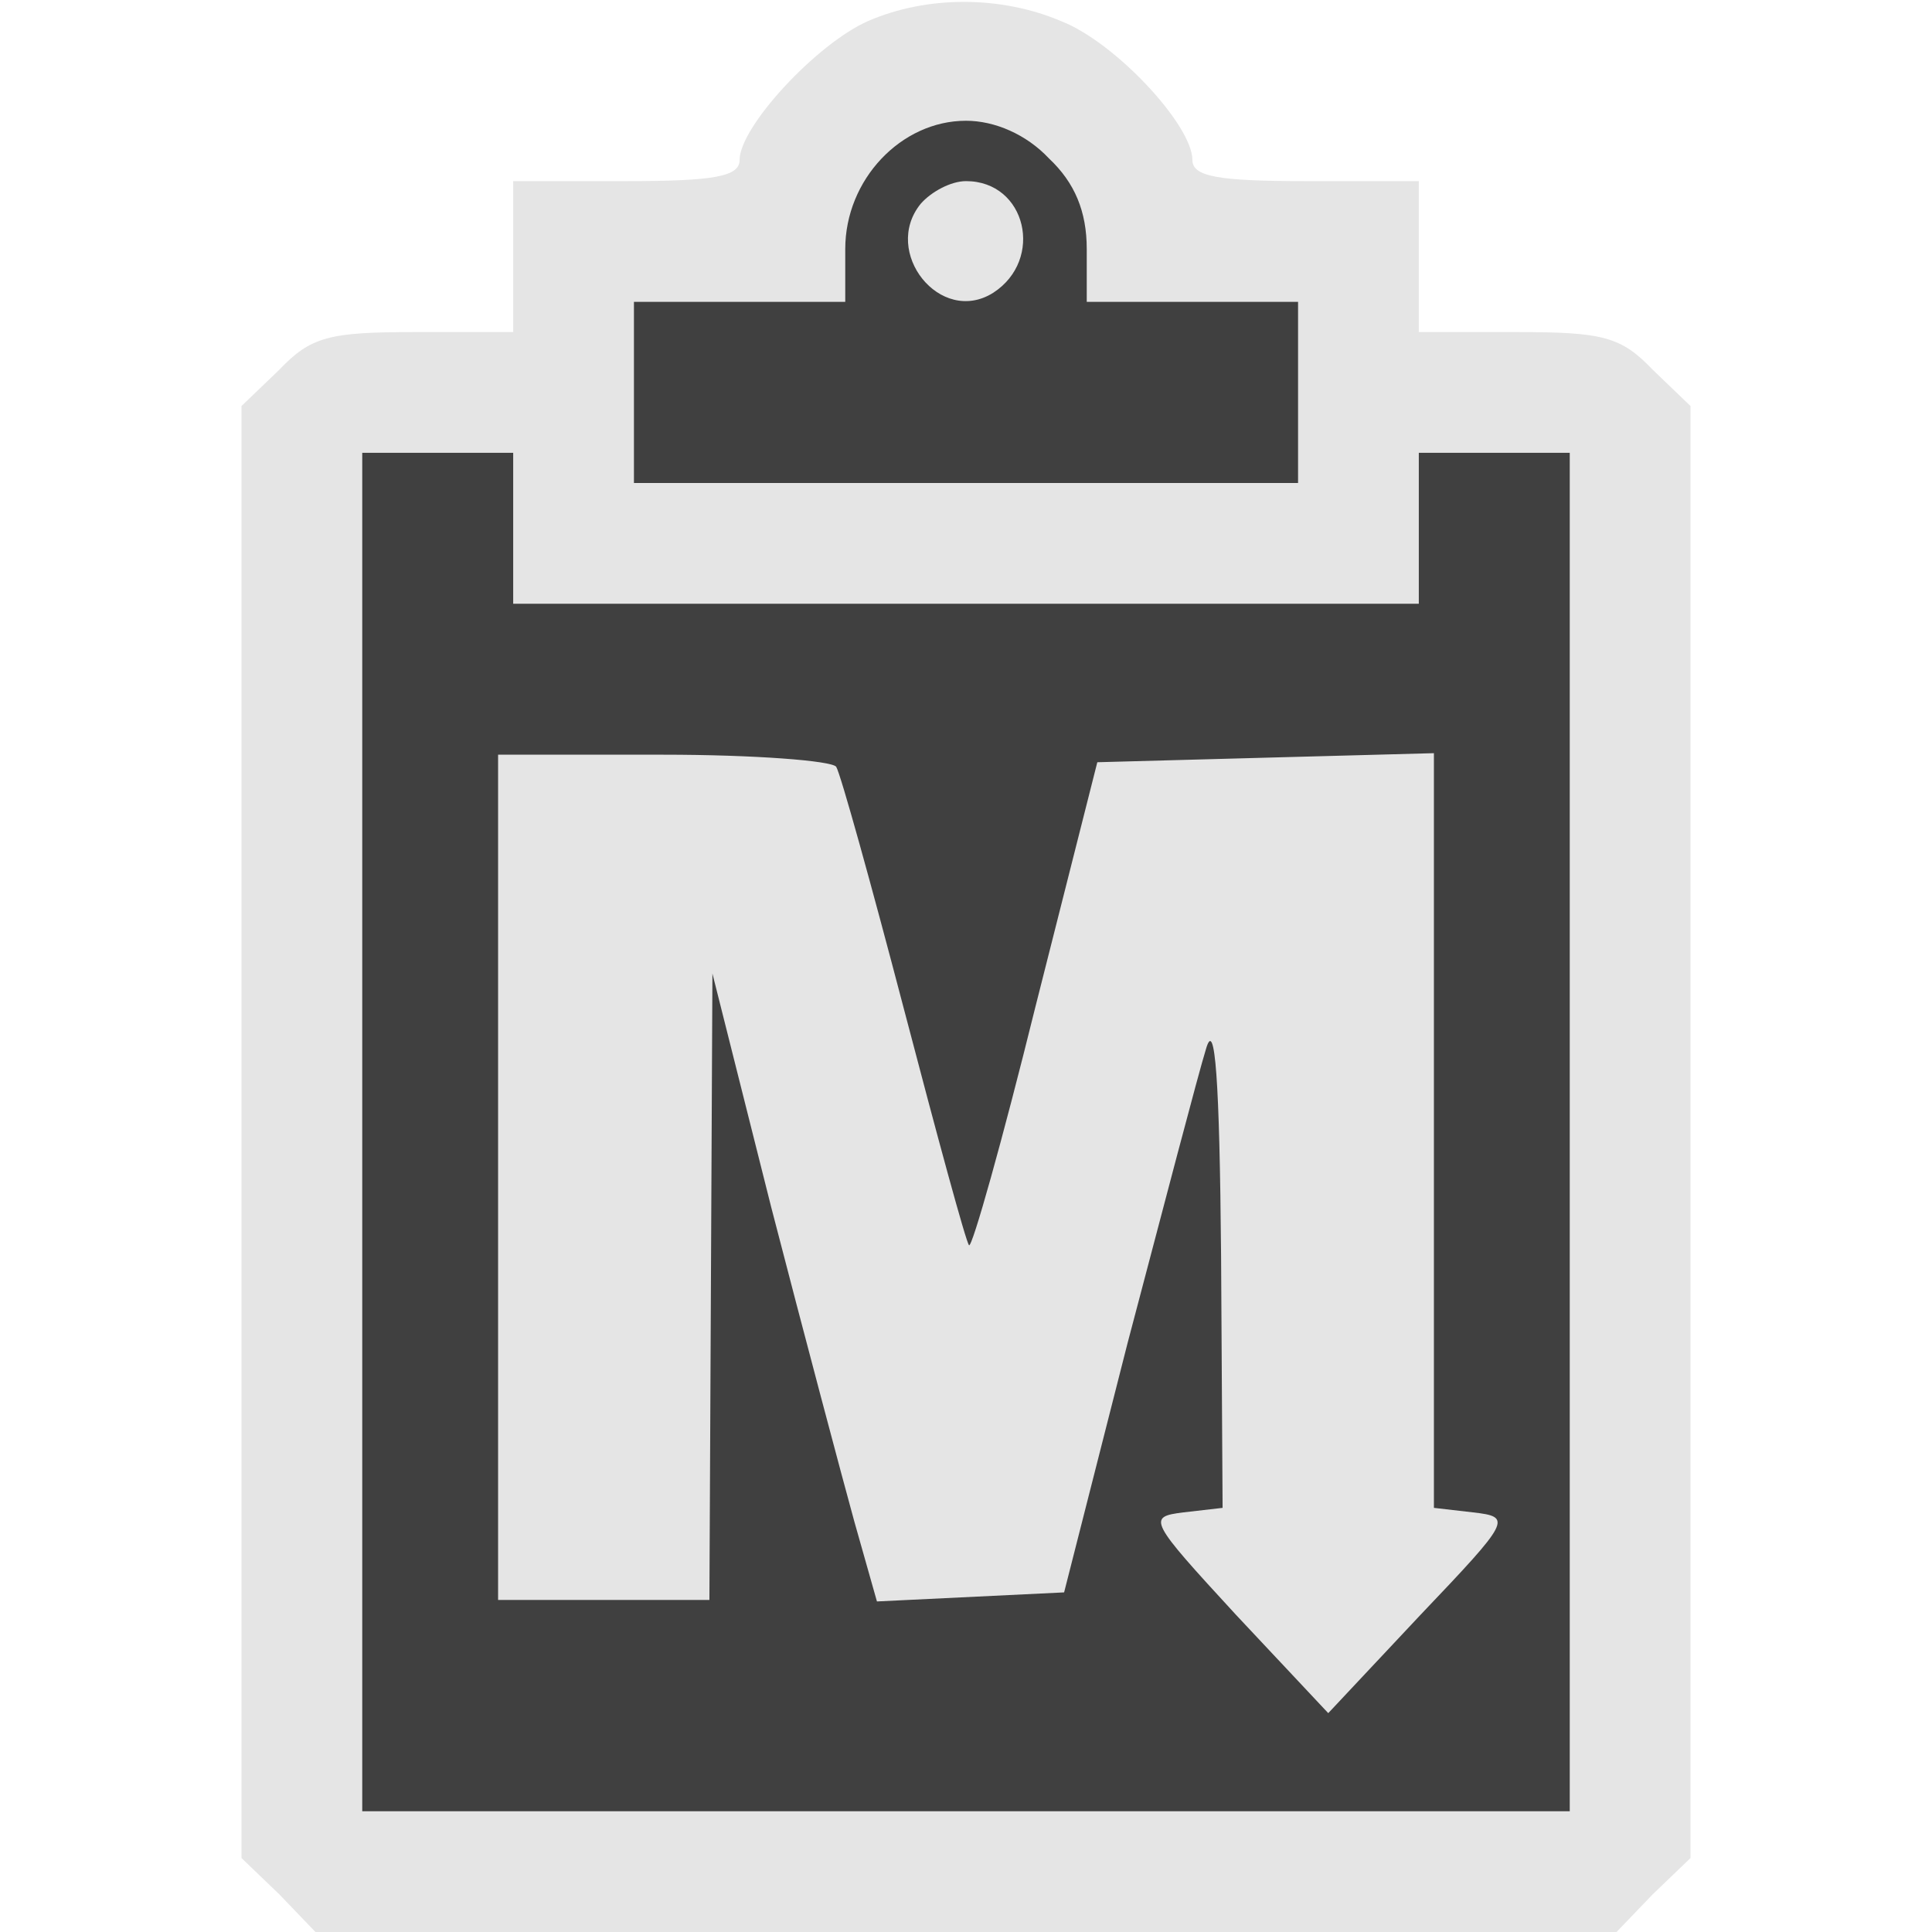 <?xml version="1.0" standalone="no"?>
<!DOCTYPE svg PUBLIC "-//W3C//DTD SVG 20010904//EN"
 "http://www.w3.org/TR/2001/REC-SVG-20010904/DTD/svg10.dtd">
<svg version="1.0" xmlns="http://www.w3.org/2000/svg"
 width="128pt" height="128pt" viewBox="0 0 128 128"
 preserveAspectRatio="xMidYMid meet">
<g transform="translate(0,128) scale(0.1,-0.1)"
fill="#111111" stroke="none">
<path fill="#e5e5e5" stroke="none" d="M575 1266 c-34 -15 -85 -70 -85 -92 0
-11 -17 -14 -75 -14 l-75 0 0 -50 0 -50 -65 0 c-57 0 -69 -3 -90 -25 l-25 -24
0 -481 0 -481 25 -24 24 -25 431 0 431 0 24 25 25 24 0 481 0 481 -25 24 c-21
22 -33 25 -90 25 l-65 0 0 50 0 50 -75 0 c-58 0 -75 3 -75 14 0 23 -51 78 -87
92 -40 17 -89 17 -128 0z"/>
<path fill="#404040" stroke="none" d="M695 1175 c17 -16 25 -35 25 -60 l0
-35 70 0 70 0 0 -60 0 -60 -220 0 -220 0 0 60 0 60 70 0 70 0 0 35 c0 46 37
85 80 85 19 0 40 -9 55 -25z"/>
<path fill="#404040" stroke="none" d="M340 930 l0 -50 300 0 300 0 0 50 0 50
50 0 50 0 0 -450 0 -450 -400 0 -400 0 0 450 0 450 50 0 50 0 0 -50z"/>
<path fill="#e5e5e5" stroke="none" d="M610 1145 c-26 -32 13 -81 48 -59 34
22 22 74 -18 74 -10 0 -23 -7 -30 -15z"/>
<path fill="#e5e5e5" stroke="none" d="M330 500 l0 -280 70 0 70 0 1 208 1
207 39 -155 c22 -85 47 -179 55 -208 l15 -53 62 3 62 3 42 165 c24 91 47 179
52 195 6 21 9 -20 10 -137 l1 -167 -26 -3 c-24 -3 -23 -5 35 -68 l61 -65 61
65 c60 63 61 65 35 68 l-26 3 0 250 0 250 -112 -3 -111 -3 -41 -162 c-22 -89
-42 -160 -44 -158 -2 2 -21 72 -43 156 -22 84 -42 156 -45 161 -3 4 -54 8
-115 8 l-109 0 0 -280z"/>
</g>
</svg>

